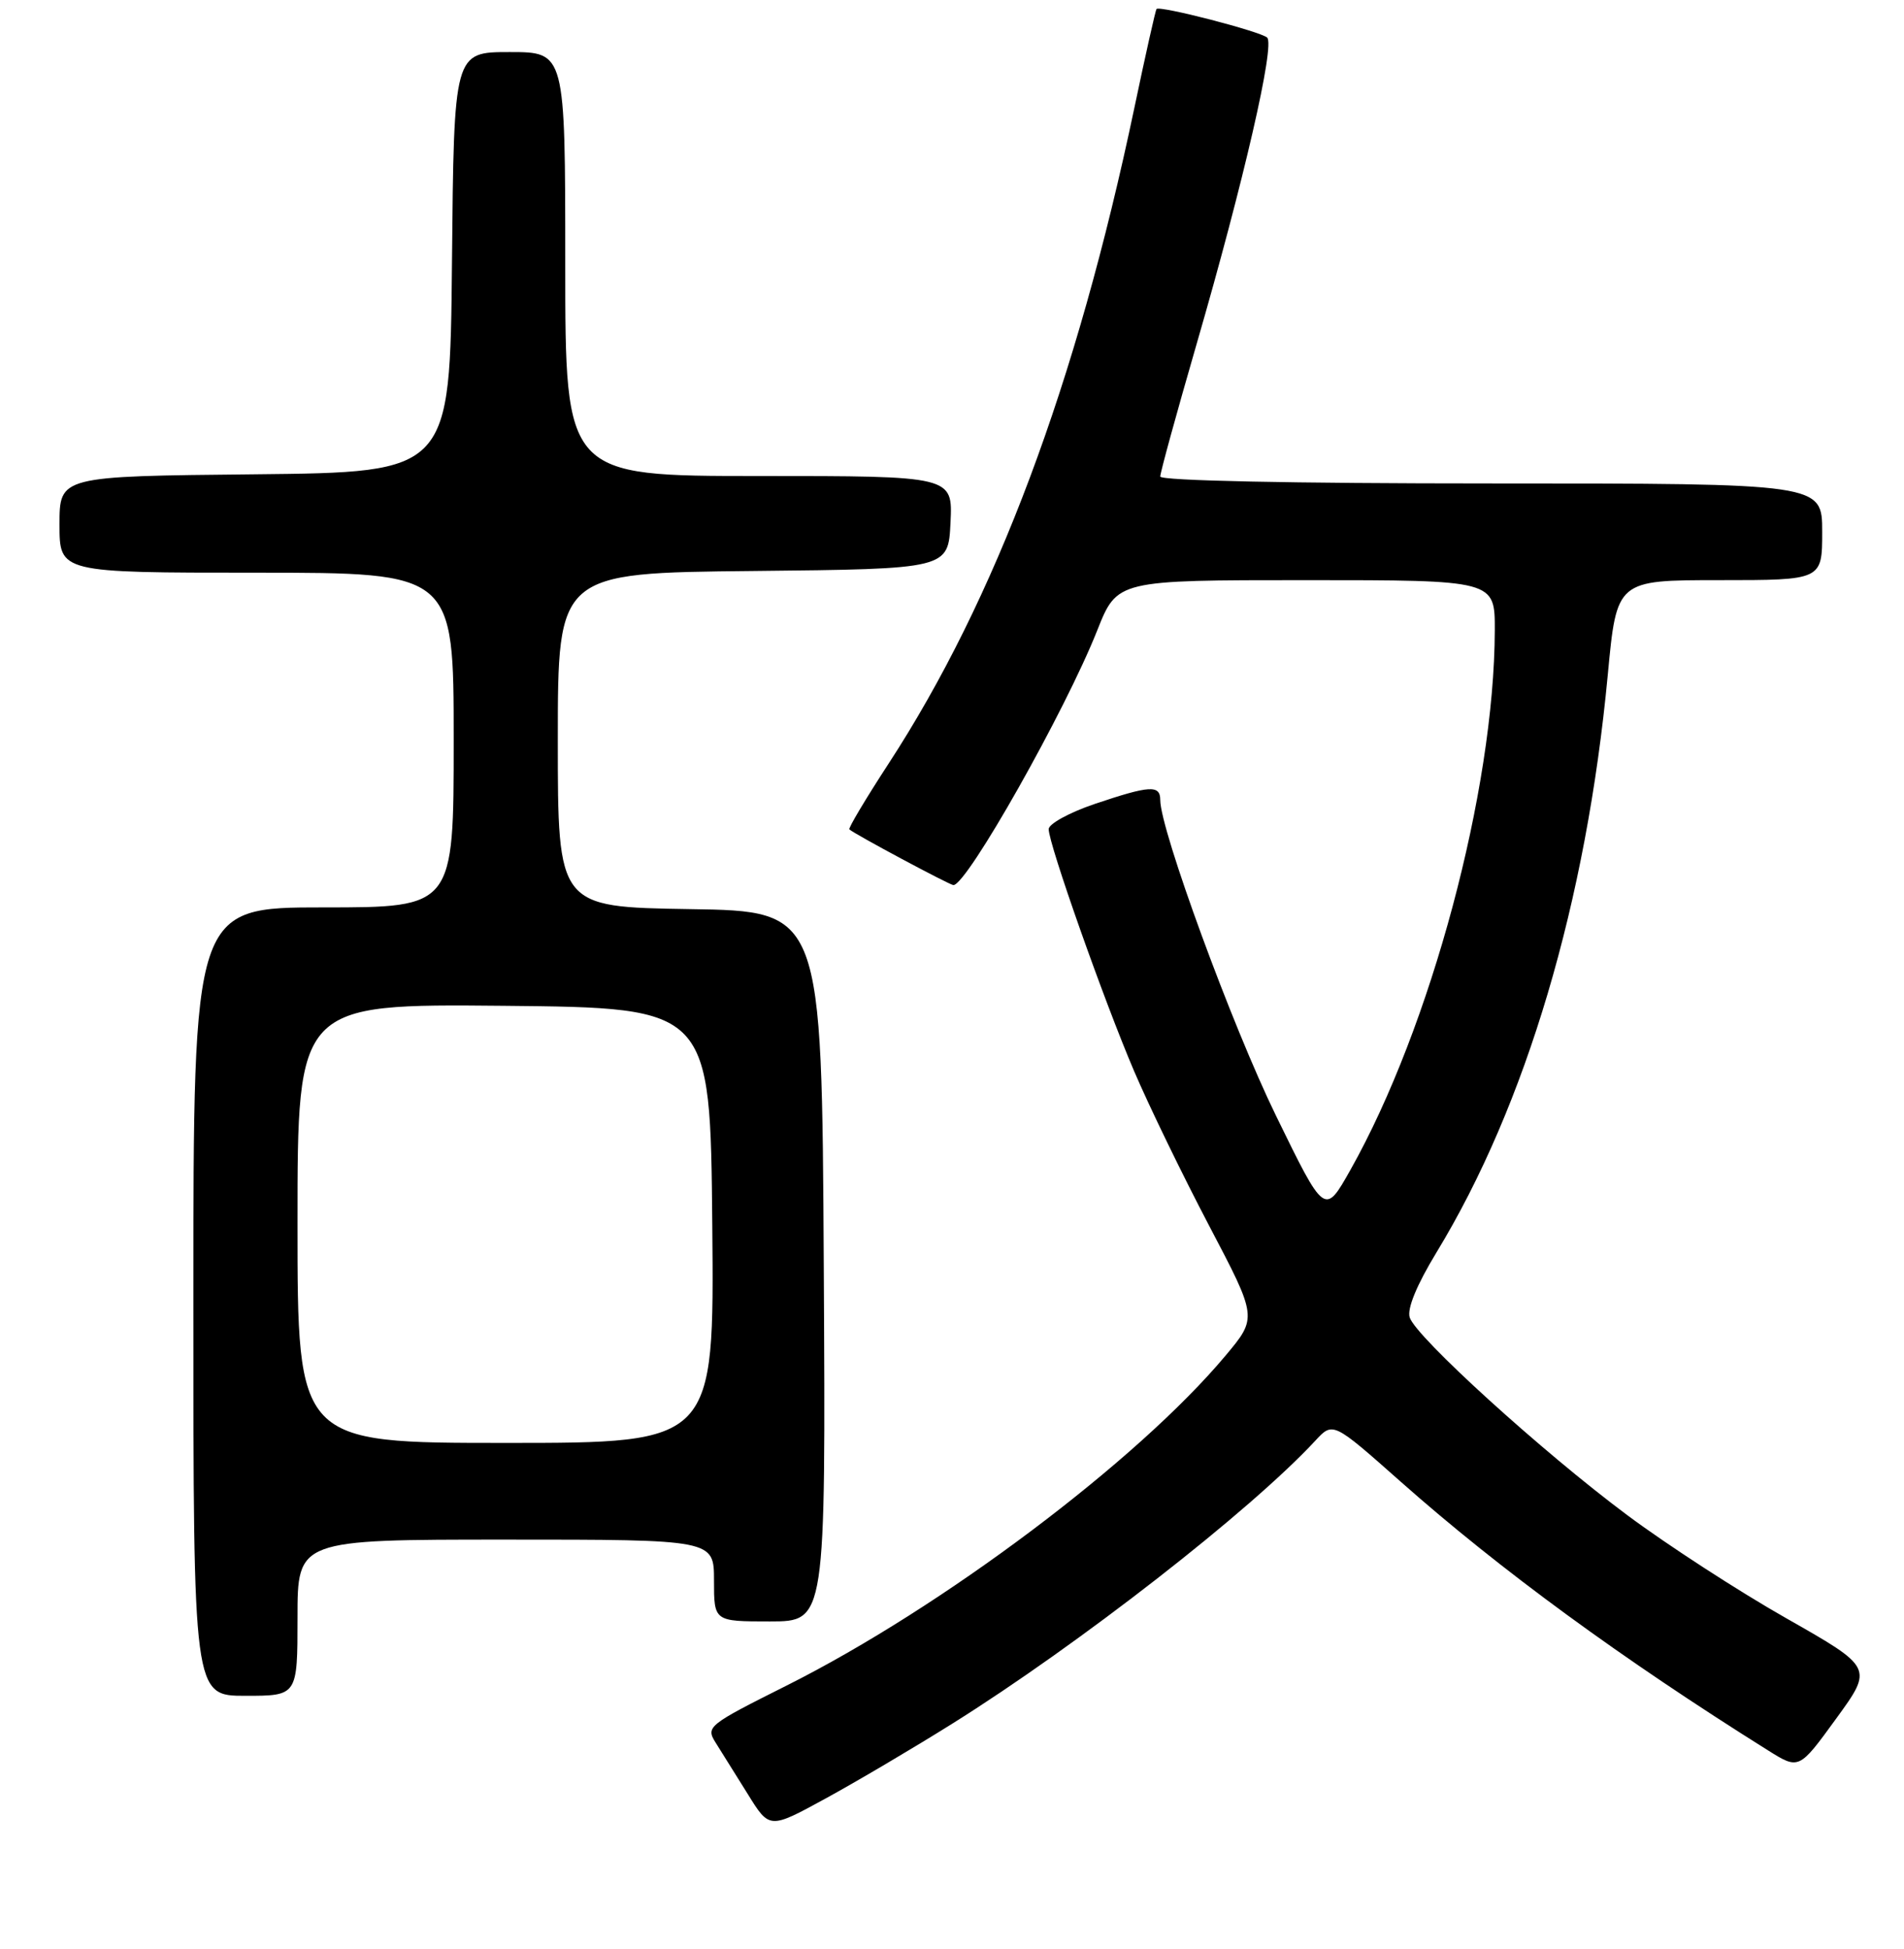 <?xml version="1.0" encoding="UTF-8" standalone="no"?>
<!DOCTYPE svg PUBLIC "-//W3C//DTD SVG 1.1//EN" "http://www.w3.org/Graphics/SVG/1.1/DTD/svg11.dtd" >
<svg xmlns="http://www.w3.org/2000/svg" xmlns:xlink="http://www.w3.org/1999/xlink" version="1.1" viewBox="0 0 256 262">
 <g >
 <path fill="currentColor"
d=" M 128.00 231.77 C 145.05 221.10 168.15 203.10 176.86 193.69 C 179.22 191.14 179.22 191.14 188.36 199.24 C 201.74 211.09 218.06 223.02 237.69 235.32 C 241.88 237.95 241.88 237.95 246.87 231.08 C 251.86 224.22 251.86 224.22 240.18 217.58 C 233.76 213.94 224.13 207.69 218.79 203.71 C 207.33 195.17 190.38 179.76 189.54 177.13 C 189.17 175.95 190.48 172.77 193.14 168.39 C 205.19 148.58 213.30 121.24 216.17 90.75 C 217.37 78.00 217.37 78.00 231.18 78.00 C 245.00 78.00 245.00 78.00 245.00 71.50 C 245.00 65.00 245.00 65.00 200.50 65.00 C 173.65 65.00 156.00 64.63 156.00 64.07 C 156.00 63.55 158.19 55.57 160.87 46.32 C 167.25 24.31 171.45 6.03 170.37 5.05 C 169.44 4.22 155.92 0.72 155.50 1.21 C 155.36 1.37 154.02 7.35 152.52 14.50 C 144.72 51.62 133.86 80.60 119.46 102.69 C 116.40 107.39 114.03 111.36 114.20 111.51 C 114.86 112.13 127.70 119.00 128.19 119.00 C 130.01 119.00 143.23 95.60 147.53 84.75 C 150.21 78.00 150.21 78.00 175.61 78.00 C 201.00 78.00 201.00 78.00 200.98 84.75 C 200.92 106.22 192.39 138.08 181.56 157.31 C 178.11 163.43 178.11 163.43 171.54 149.96 C 165.64 137.87 156.00 111.56 156.00 107.56 C 156.00 105.51 154.61 105.59 147.19 108.09 C 143.79 109.24 141.00 110.77 141.00 111.48 C 141.00 113.48 148.42 134.50 152.48 144.00 C 154.48 148.68 159.03 158.05 162.59 164.83 C 169.06 177.15 169.06 177.15 164.78 182.26 C 152.96 196.38 126.71 216.11 105.79 226.61 C 95.16 231.94 94.88 232.16 96.22 234.30 C 96.98 235.51 98.93 238.62 100.54 241.21 C 103.46 245.93 103.46 245.93 110.98 241.82 C 115.12 239.56 122.78 235.04 128.00 231.77 Z  M 40.00 217.50 C 40.00 207.00 40.00 207.00 68.00 207.00 C 96.00 207.00 96.00 207.00 96.00 212.50 C 96.00 218.00 96.00 218.00 103.51 218.00 C 111.02 218.00 111.02 218.00 110.76 170.25 C 110.50 122.50 110.50 122.50 92.75 122.23 C 75.00 121.95 75.00 121.95 75.00 99.49 C 75.00 77.03 75.00 77.03 101.25 76.77 C 127.50 76.50 127.50 76.50 127.80 70.25 C 128.10 64.00 128.10 64.00 102.05 64.00 C 76.00 64.00 76.00 64.00 76.00 35.50 C 76.00 7.00 76.00 7.00 68.52 7.00 C 61.03 7.00 61.03 7.00 60.77 35.25 C 60.50 63.50 60.50 63.50 34.25 63.77 C 8.00 64.03 8.00 64.03 8.00 70.52 C 8.00 77.00 8.00 77.00 34.50 77.00 C 61.00 77.00 61.00 77.00 61.00 99.50 C 61.00 122.00 61.00 122.00 43.50 122.00 C 26.00 122.00 26.00 122.00 26.00 175.00 C 26.00 228.00 26.00 228.00 33.00 228.00 C 40.00 228.00 40.00 228.00 40.00 217.50 Z  M 40.00 164.48 C 40.00 134.97 40.00 134.97 67.75 135.23 C 95.50 135.50 95.50 135.50 95.77 164.75 C 96.03 194.00 96.03 194.00 68.02 194.00 C 40.00 194.00 40.00 194.00 40.00 164.48 Z "/>
</g>
</svg>